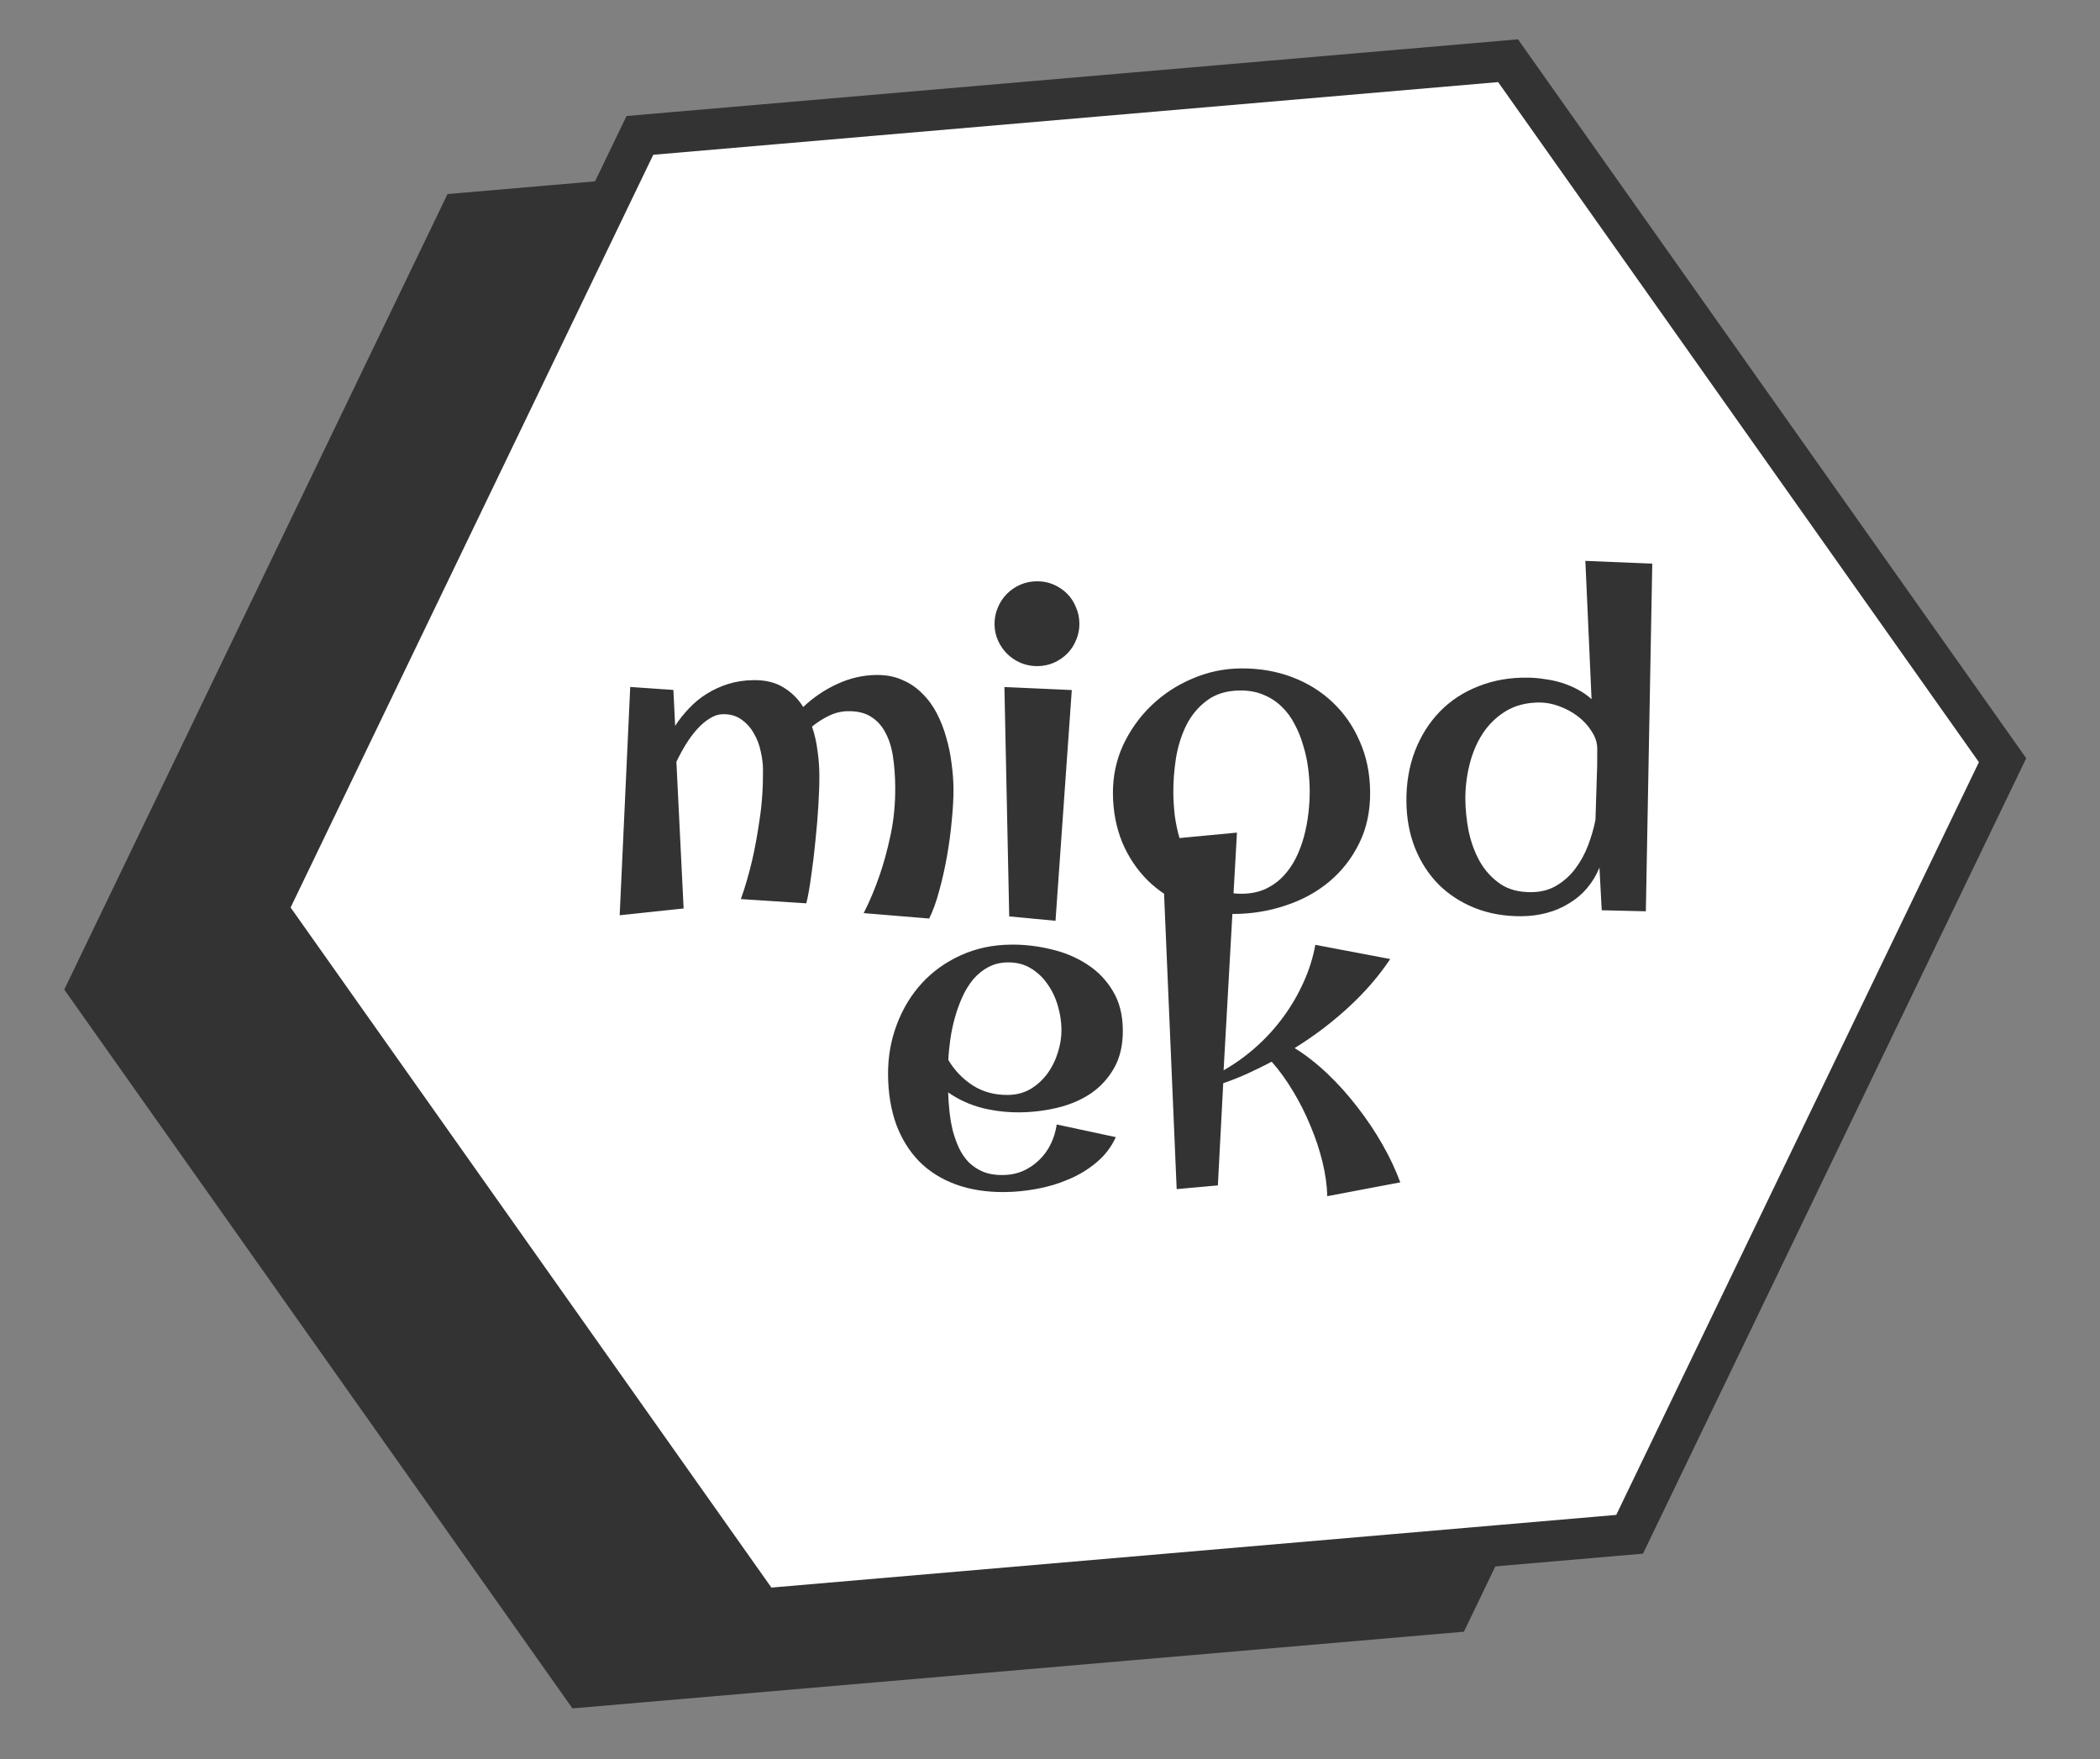 <svg width="154" height="129" viewBox="0 0 154 129" fill="none" xmlns="http://www.w3.org/2000/svg">
<rect x="0" y="0" width="154" height="129" fill="#808080" stroke="none"/>
<path d="M135.459 61.321L107.352 119.657L41.979 125.28L23.346 98.923L4.712 72.566L32.818 14.23L98.191 8.607L135.459 61.321Z" fill="#333333"/>
<path d="M146.855 55.746L119.505 112.512L55.841 117.988L37.702 92.33L19.577 66.694L46.926 9.928L110.591 4.452L146.855 55.746Z" fill="white" stroke="#333333" stroke-width="3"/>
<path d="M49.51 53.23C49.799 52.782 50.135 52.357 50.519 51.956C50.902 51.542 51.333 51.187 51.81 50.889C52.3 50.581 52.831 50.336 53.404 50.155C53.988 49.974 54.615 49.88 55.282 49.875C56.15 49.867 56.878 50.048 57.467 50.418C58.056 50.776 58.535 51.252 58.903 51.847C59.635 51.149 60.468 50.585 61.402 50.155C62.336 49.725 63.295 49.505 64.28 49.497C64.995 49.491 65.628 49.614 66.181 49.867C66.746 50.108 67.235 50.444 67.649 50.874C68.074 51.292 68.43 51.781 68.716 52.341C69.002 52.901 69.23 53.491 69.399 54.11C69.58 54.73 69.708 55.362 69.784 56.005C69.871 56.638 69.917 57.246 69.922 57.832C69.928 58.489 69.887 59.251 69.801 60.119C69.726 60.975 69.61 61.849 69.454 62.741C69.297 63.633 69.105 64.49 68.878 65.313C68.662 66.123 68.416 66.805 68.139 67.358L63.337 66.961C63.775 66.102 64.165 65.172 64.509 64.173C64.806 63.315 65.073 62.334 65.31 61.23C65.547 60.115 65.66 58.936 65.65 57.694C65.643 56.921 65.59 56.195 65.49 55.516C65.391 54.837 65.21 54.252 64.948 53.763C64.698 53.261 64.349 52.865 63.901 52.577C63.465 52.287 62.901 52.146 62.21 52.152C61.718 52.156 61.25 52.266 60.807 52.48C60.375 52.684 59.955 52.951 59.548 53.283C59.74 53.843 59.874 54.428 59.949 55.037C60.036 55.634 60.082 56.225 60.087 56.811C60.092 57.409 60.069 58.142 60.018 59.009C59.967 59.877 59.892 60.768 59.794 61.683C59.708 62.586 59.604 63.449 59.482 64.27C59.372 65.091 59.254 65.749 59.129 66.242L54.328 65.932C54.637 65.074 54.91 64.14 55.148 63.13C55.352 62.261 55.536 61.252 55.703 60.102C55.88 58.952 55.964 57.721 55.953 56.408C55.949 55.998 55.893 55.559 55.783 55.091C55.686 54.611 55.518 54.173 55.28 53.777C55.054 53.369 54.752 53.032 54.375 52.766C54.01 52.499 53.563 52.368 53.036 52.373C52.696 52.376 52.369 52.478 52.054 52.68C51.739 52.871 51.437 53.125 51.146 53.444C50.856 53.763 50.578 54.135 50.312 54.559C50.058 54.971 49.821 55.407 49.602 55.866L50.132 66.62L45.443 67.118L46.216 50.376L49.382 50.594L49.51 53.23ZM79.155 45.728C79.158 46.149 79.08 46.549 78.919 46.925C78.769 47.301 78.555 47.631 78.277 47.915C77.998 48.199 77.671 48.424 77.298 48.592C76.924 48.759 76.521 48.844 76.087 48.848C75.654 48.852 75.243 48.774 74.855 48.613C74.478 48.452 74.148 48.233 73.865 47.954C73.581 47.675 73.356 47.349 73.189 46.975C73.021 46.602 72.936 46.204 72.932 45.782C72.929 45.349 73.007 44.944 73.168 44.567C73.329 44.179 73.549 43.843 73.828 43.559C74.107 43.276 74.433 43.05 74.806 42.883C75.192 42.715 75.601 42.63 76.035 42.626C76.468 42.622 76.873 42.701 77.25 42.861C77.626 43.022 77.956 43.242 78.24 43.521C78.523 43.799 78.743 44.132 78.898 44.517C79.066 44.89 79.151 45.294 79.155 45.728ZM78.598 50.602L77.404 67.523L74.009 67.201L73.657 50.381L78.598 50.602ZM100.476 58.074C100.488 59.492 100.217 60.754 99.664 61.861C99.123 62.956 98.392 63.888 97.473 64.657C96.565 65.415 95.509 65.993 94.306 66.39C93.102 66.799 91.85 67.01 90.549 67.021C89.26 67.032 88.069 66.82 86.975 66.384C85.893 65.948 84.957 65.341 84.165 64.563C83.373 63.773 82.75 62.841 82.296 61.767C81.853 60.681 81.626 59.493 81.615 58.205C81.605 56.939 81.853 55.753 82.359 54.647C82.877 53.541 83.566 52.574 84.426 51.746C85.298 50.906 86.3 50.247 87.433 49.768C88.566 49.278 89.753 49.027 90.995 49.016C92.343 49.005 93.593 49.216 94.745 49.651C95.897 50.087 96.893 50.705 97.731 51.506C98.582 52.307 99.246 53.269 99.724 54.389C100.214 55.498 100.465 56.727 100.476 58.074ZM96.045 57.937C96.041 57.41 96.001 56.865 95.926 56.303C95.851 55.73 95.729 55.174 95.56 54.637C95.403 54.087 95.194 53.574 94.932 53.095C94.682 52.605 94.368 52.18 93.99 51.82C93.612 51.449 93.17 51.16 92.664 50.953C92.158 50.735 91.583 50.629 90.939 50.634C89.954 50.643 89.142 50.89 88.501 51.376C87.861 51.851 87.356 52.459 86.987 53.2C86.63 53.93 86.379 54.735 86.234 55.615C86.101 56.495 86.038 57.334 86.044 58.13C86.049 58.658 86.083 59.208 86.146 59.782C86.221 60.344 86.337 60.9 86.494 61.449C86.651 61.998 86.855 62.524 87.105 63.026C87.356 63.516 87.664 63.953 88.03 64.336C88.409 64.708 88.845 65.003 89.339 65.221C89.844 65.439 90.419 65.546 91.064 65.54C91.72 65.534 92.299 65.418 92.801 65.191C93.303 64.952 93.734 64.643 94.094 64.265C94.466 63.875 94.779 63.427 95.032 62.921C95.286 62.403 95.486 61.868 95.634 61.316C95.782 60.752 95.888 60.183 95.954 59.608C96.019 59.022 96.05 58.465 96.045 57.937ZM117.132 54.905C117.128 54.459 116.99 54.033 116.717 53.625C116.455 53.205 116.118 52.839 115.705 52.526C115.293 52.214 114.833 51.966 114.328 51.783C113.823 51.599 113.335 51.51 112.867 51.514C111.906 51.523 111.081 51.741 110.394 52.169C109.706 52.597 109.142 53.152 108.703 53.836C108.275 54.508 107.959 55.266 107.755 56.112C107.551 56.946 107.452 57.785 107.46 58.628C107.466 59.39 107.549 60.174 107.708 60.982C107.879 61.777 108.148 62.507 108.517 63.172C108.898 63.837 109.395 64.383 110.008 64.811C110.621 65.228 111.384 65.432 112.298 65.424C113.013 65.418 113.633 65.254 114.157 64.933C114.694 64.612 115.147 64.204 115.518 63.708C115.901 63.201 116.212 62.636 116.453 62.012C116.694 61.377 116.876 60.749 117 60.127C117.028 59.259 117.056 58.386 117.083 57.507C117.123 56.616 117.139 55.748 117.132 54.905ZM121.166 41.334L120.695 66.827L117.46 66.75L117.293 63.622C117.063 64.187 116.757 64.693 116.374 65.142C116.003 65.579 115.566 65.946 115.065 66.243C114.575 66.552 114.032 66.786 113.436 66.943C112.851 67.101 112.237 67.182 111.592 67.188C110.338 67.199 109.194 66.998 108.159 66.585C107.125 66.172 106.235 65.594 105.49 64.851C104.758 64.107 104.182 63.216 103.763 62.176C103.356 61.137 103.147 60.002 103.136 58.772C103.125 57.436 103.332 56.209 103.756 55.092C104.192 53.963 104.799 52.997 105.577 52.193C106.367 51.378 107.317 50.754 108.427 50.323C109.536 49.879 110.759 49.669 112.096 49.693C112.494 49.701 112.899 49.738 113.309 49.805C113.732 49.86 114.143 49.95 114.542 50.076C114.942 50.201 115.324 50.362 115.689 50.558C116.066 50.754 116.407 50.991 116.714 51.27L116.26 41.13L121.166 41.334ZM74.763 81.57C73.837 81.578 72.916 81.469 72 81.243C71.096 81.005 70.272 80.625 69.529 80.104C69.545 80.561 69.578 81.03 69.629 81.51C69.68 81.99 69.76 82.458 69.87 82.914C69.99 83.358 70.141 83.779 70.32 84.176C70.51 84.573 70.748 84.922 71.032 85.224C71.327 85.514 71.675 85.746 72.075 85.918C72.486 86.09 72.973 86.174 73.536 86.169C74.063 86.164 74.555 86.066 75.01 85.875C75.465 85.672 75.861 85.404 76.198 85.073C76.547 84.742 76.831 84.353 77.05 83.906C77.269 83.458 77.417 82.977 77.495 82.46L81.827 83.389C81.493 84.119 81.018 84.738 80.401 85.248C79.796 85.757 79.12 86.167 78.373 86.478C77.625 86.801 76.842 87.037 76.023 87.184C75.216 87.332 74.437 87.409 73.687 87.416C72.339 87.428 71.136 87.239 70.079 86.85C69.02 86.461 68.125 85.894 67.392 85.151C66.671 84.407 66.113 83.504 65.717 82.441C65.333 81.366 65.135 80.16 65.124 78.825C65.113 77.524 65.326 76.297 65.761 75.145C66.197 73.981 66.809 72.968 67.599 72.105C68.388 71.243 69.338 70.561 70.447 70.059C71.568 69.545 72.802 69.282 74.15 69.27C75.134 69.262 76.113 69.376 77.088 69.614C78.063 69.84 78.939 70.207 79.716 70.716C80.494 71.213 81.121 71.858 81.596 72.651C82.083 73.443 82.332 74.402 82.341 75.527C82.35 76.629 82.135 77.562 81.697 78.328C81.269 79.081 80.7 79.702 79.99 80.188C79.279 80.663 78.467 81.01 77.555 81.229C76.643 81.448 75.712 81.562 74.763 81.57ZM73.914 70.573C73.375 70.578 72.896 70.694 72.476 70.92C72.067 71.135 71.701 71.431 71.376 71.808C71.063 72.186 70.797 72.616 70.578 73.099C70.359 73.581 70.176 74.087 70.028 74.615C69.88 75.144 69.768 75.678 69.69 76.218C69.613 76.758 69.564 77.262 69.545 77.731C69.996 78.489 70.594 79.111 71.336 79.596C72.078 80.07 72.936 80.303 73.908 80.294C74.529 80.289 75.085 80.144 75.575 79.858C76.064 79.561 76.477 79.182 76.813 78.722C77.149 78.262 77.403 77.75 77.574 77.186C77.756 76.622 77.845 76.059 77.841 75.496C77.836 74.934 77.749 74.36 77.58 73.776C77.411 73.18 77.16 72.648 76.828 72.183C76.508 71.705 76.1 71.316 75.606 71.016C75.123 70.715 74.559 70.568 73.914 70.573ZM90.71 61.056L89.731 78.486C90.571 78.01 91.363 77.44 92.108 76.777C92.852 76.115 93.514 75.388 94.093 74.598C94.684 73.796 95.181 72.947 95.584 72.053C95.998 71.147 96.289 70.225 96.457 69.286L101.95 70.327C101.117 71.577 100.096 72.758 98.886 73.87C97.677 74.982 96.361 75.978 94.939 76.858C95.763 77.366 96.571 77.998 97.363 78.753C98.154 79.508 98.888 80.327 99.563 81.212C100.25 82.097 100.862 83.011 101.397 83.956C101.932 84.9 102.362 85.817 102.686 86.704L97.333 87.718C97.314 86.921 97.196 86.079 96.978 85.19C96.759 84.301 96.465 83.419 96.094 82.543C95.735 81.668 95.312 80.828 94.825 80.023C94.337 79.207 93.816 78.485 93.26 77.857C92.664 78.167 92.069 78.459 91.474 78.734C90.89 78.997 90.3 79.231 89.704 79.435L89.31 86.927L86.289 87.2L85.195 61.58L90.71 61.056Z" fill="#333333"/>
</svg>
